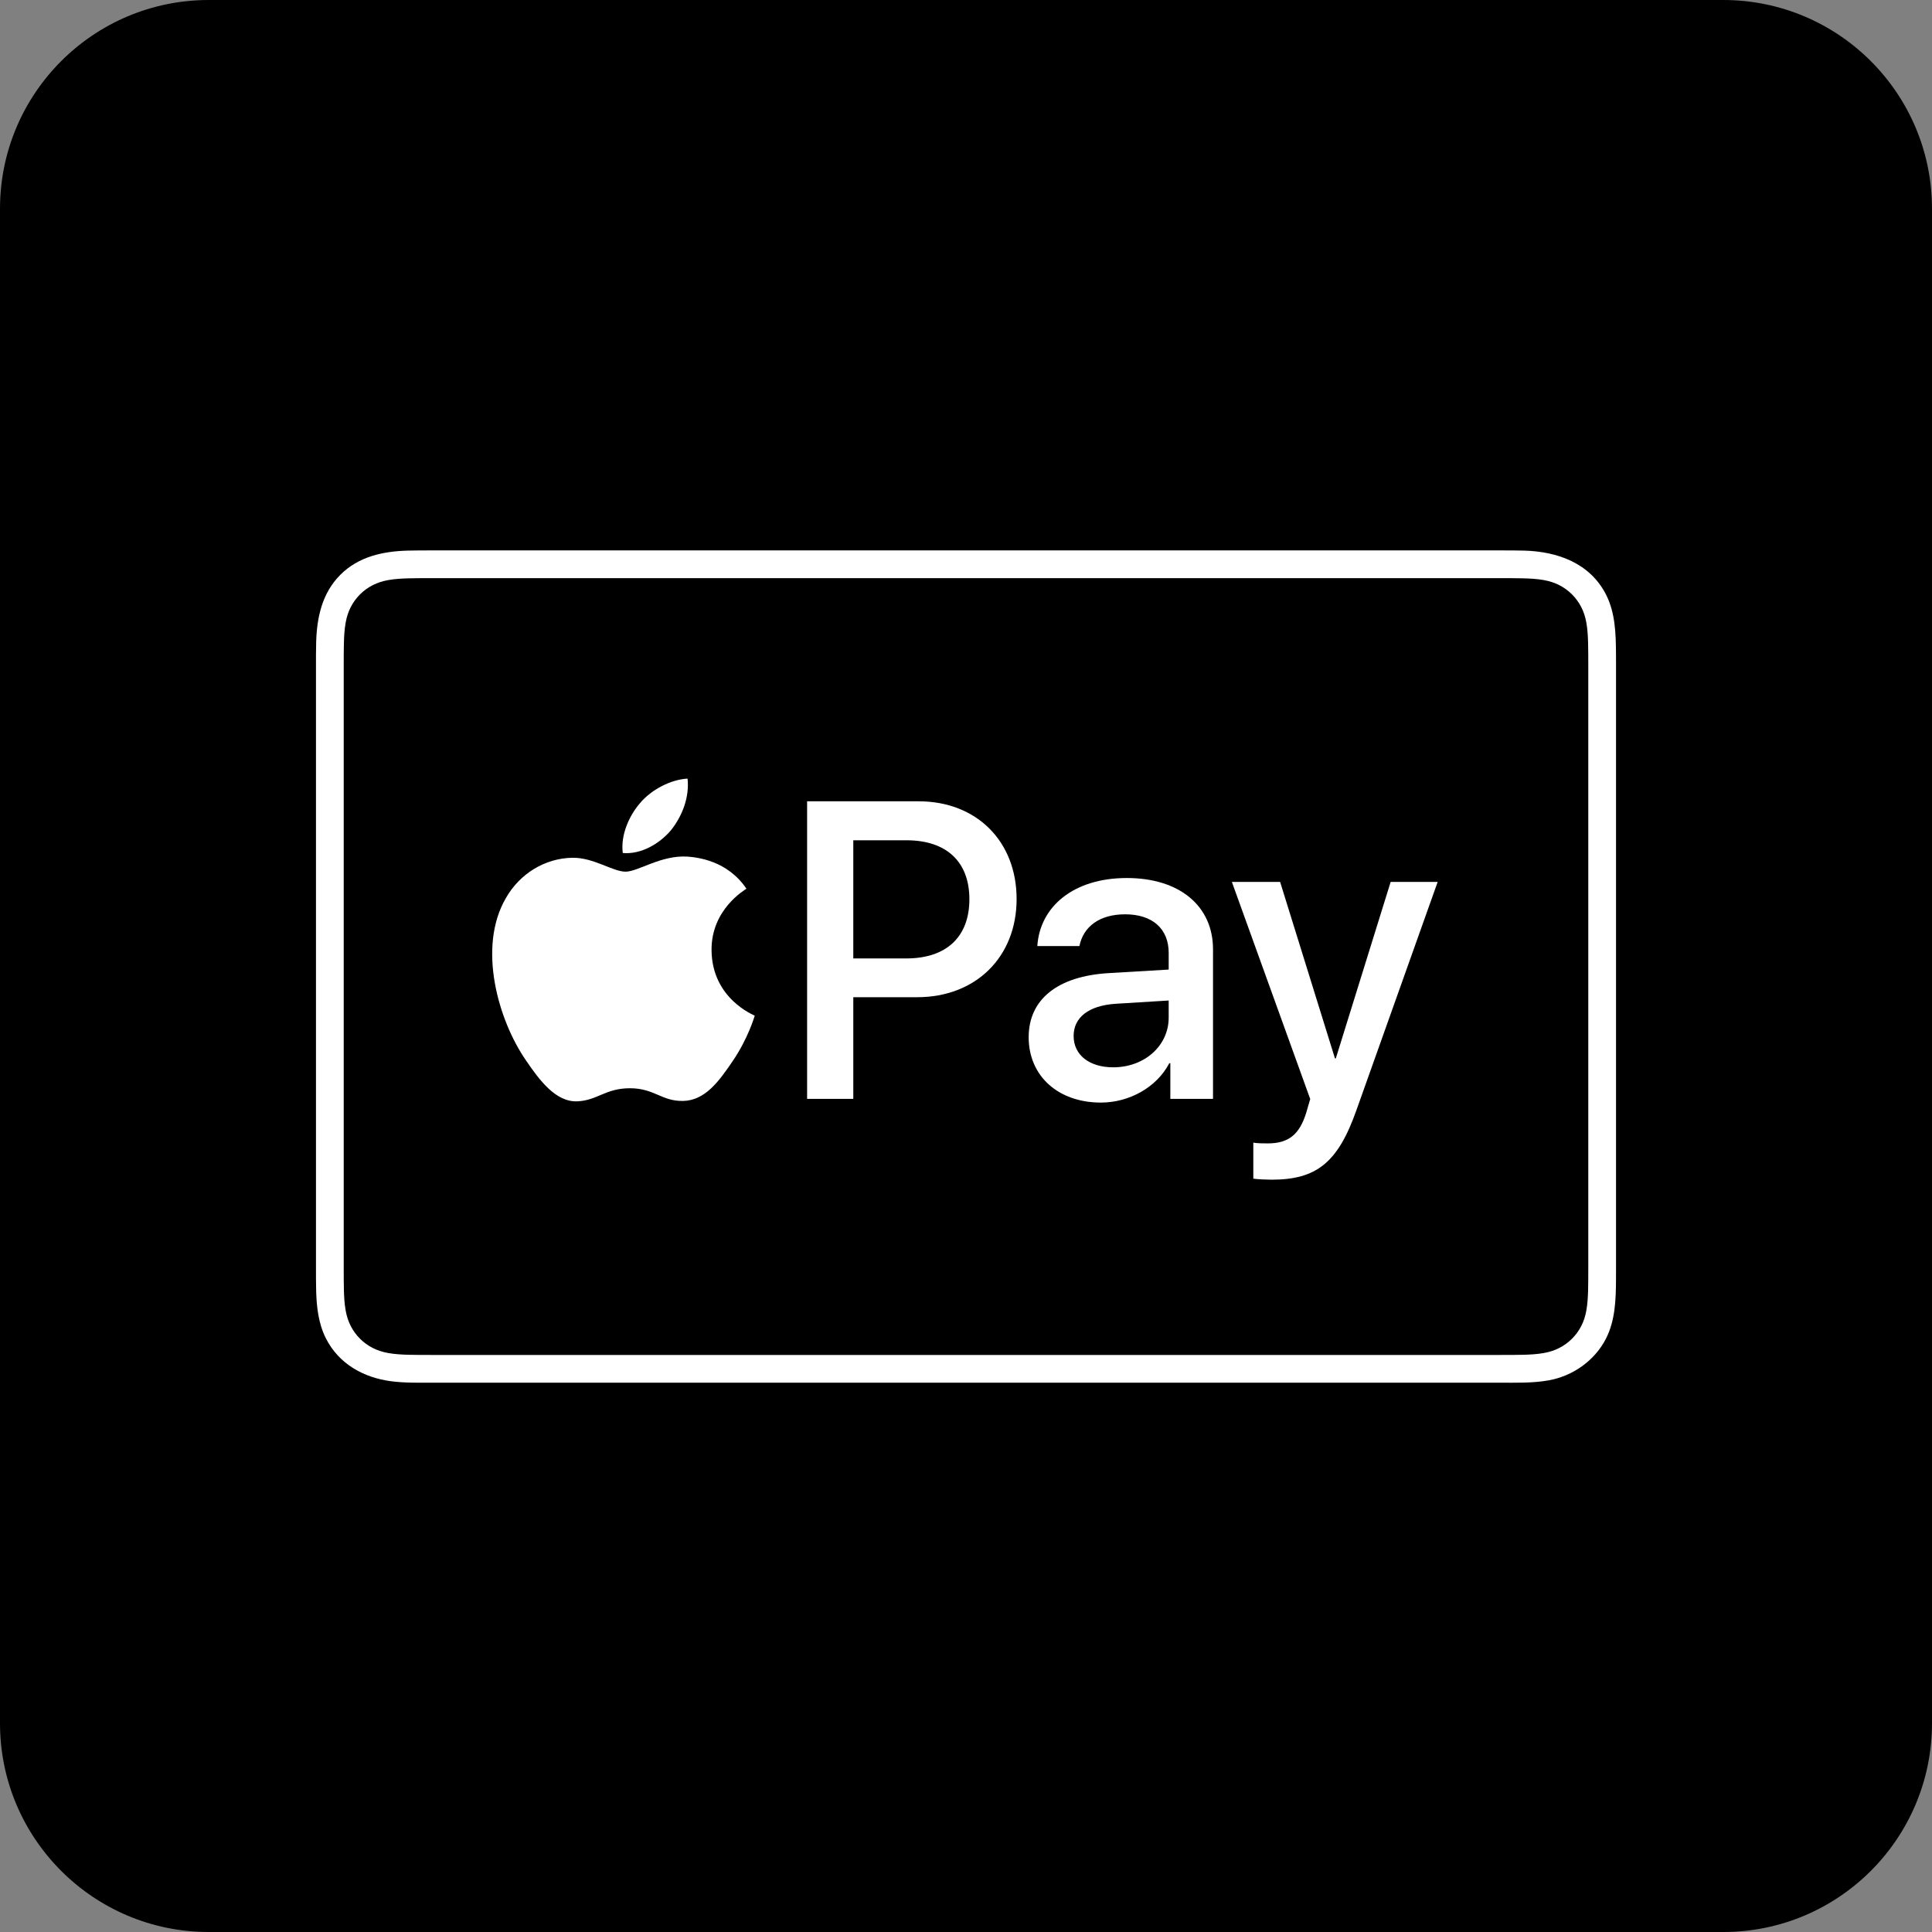 <svg id="Capa_1" enable-background="new 0 0 512.599 512.599" height="512" viewBox="0 0 512.599 512.599" width="512" xmlns="http://www.w3.org/2000/svg"><rect x="0" y="0" width="512.599" height="512.599" fill="#808080" stroke="none"/><g><path d="m457.21 512.599h-401.821c-30.59 0-55.389-24.799-55.389-55.389v-401.821c0-30.59 24.799-55.389 55.389-55.389h401.82c30.591 0 55.389 24.799 55.389 55.389v401.82c.001 30.591-24.798 55.39-55.388 55.39z"/><path d="m397.875 146.035h-283.151c-2.173 0-4.346-.007-6.518.052-6.58.179-13.053 1.565-17.905 6.417-4.834 4.834-6.237 11.286-6.418 17.905-.059 2.172-.049 4.345-.049 6.518v159.04c0 2.173-.008 4.346.049 6.518.113 4.306.61 8.734 2.604 12.651 3.432 6.742 9.98 10.385 17.3 11.339 3.62.472 7.294.382 10.937.382h283.151c4.324 0 8.732.14 13.006-.62 6.444-1.145 12.245-5.245 15.229-11.101 2.451-4.811 2.619-10.343 2.646-15.629.009-1.182.009-2.359.009-3.54v-159.04c0-1.181 0-2.36-.009-3.54-.04-5.288-.19-10.817-2.646-15.631-4.253-8.336-12.843-11.427-21.717-11.669-2.172-.059-4.345-.052-6.518-.052" fill="#fff"/><path d="m397.875 153.395 3.483.007c.944.006 1.887.017 2.836.042 1.651.045 3.581.134 5.381.457 1.564.282 2.877.71 4.136 1.351 1.243.632 2.381 1.46 3.376 2.453.998.999 1.827 2.14 2.467 3.397.637 1.249 1.063 2.555 1.343 4.131.322 1.78.411 3.716.456 5.376.026.938.038 1.875.043 2.835.009 1.16.008 2.32.008 3.483v159.039c0 1.163.001 2.321-.009 3.506-.004.937-.016 1.875-.042 2.814-.045 1.658-.134 3.593-.46 5.394-.276 1.554-.701 2.86-1.342 4.116-.638 1.253-1.466 2.393-2.46 3.386-1 1-2.135 1.826-3.393 2.463-1.25.638-2.559 1.066-4.108 1.345-1.836.327-3.848.417-5.363.458-.953.022-1.902.035-2.874.039-1.158.009-2.32.009-3.478.009h-283.151-.046c-1.145 0-2.292 0-3.458-.009-.95-.004-1.899-.017-2.816-.038-1.549-.042-3.562-.132-5.383-.457-1.562-.281-2.872-.709-4.138-1.355-1.246-.632-2.381-1.456-3.381-2.459-.993-.991-1.818-2.127-2.456-3.382-.638-1.254-1.065-2.564-1.346-4.137-.325-1.798-.414-3.725-.459-5.372-.025-.943-.036-1.886-.042-2.823l-.005-2.767.001-.731v-159.039l-.001-.731.005-2.761c.006-.943.017-1.886.042-2.828.045-1.649.134-3.577.461-5.389.279-1.559.706-2.869 1.348-4.129.632-1.246 1.459-2.384 2.457-3.381.994-.995 2.132-1.822 3.386-2.459 1.252-.638 2.565-1.066 4.127-1.347 1.8-.324 3.732-.413 5.387-.458.943-.025 1.886-.036 2.822-.042l3.495-.007z"/><g fill="#fff"><path d="m177.998 220.306c2.953-3.694 4.958-8.654 4.429-13.723-4.323.215-9.599 2.853-12.654 6.55-2.742 3.165-5.17 8.333-4.537 13.189 4.853.421 9.702-2.426 12.762-6.016"/><path d="m182.372 227.271c-7.048-.42-13.041 4-16.406 4-3.368 0-8.522-3.788-14.097-3.686-7.255.106-13.988 4.209-17.67 10.733-7.573 13.053-1.998 32.415 5.366 43.046 3.577 5.259 7.887 11.05 13.566 10.842 5.366-.211 7.469-3.474 13.992-3.474 6.517 0 8.412 3.474 14.092 3.369 5.891-.106 9.573-5.262 13.149-10.527 4.103-5.995 5.783-11.784 5.888-12.102-.105-.105-11.358-4.422-11.462-17.366-.107-10.839 8.834-15.994 9.255-16.314-5.049-7.467-12.938-8.309-15.673-8.521"/><path d="m243.741 212.602c15.319 0 25.986 10.56 25.986 25.933 0 15.429-10.887 26.043-26.37 26.043h-16.961v26.972h-12.254v-78.948zm-17.345 41.69h14.061c10.669 0 16.741-5.744 16.741-15.702 0-9.957-6.072-15.647-16.686-15.647h-14.116z"/><path d="m272.928 275.192c0-10.067 7.715-16.249 21.393-17.015l15.756-.93v-4.431c0-6.402-4.322-10.231-11.543-10.231-6.84 0-11.108 3.282-12.146 8.425h-11.161c.656-10.396 9.519-18.055 23.744-18.055 13.951 0 22.868 7.386 22.868 18.93v39.666h-11.325v-9.465h-.272c-3.337 6.401-10.615 10.449-18.164 10.449-11.271 0-19.15-7.003-19.15-17.343m37.149-5.197v-4.541l-14.171.875c-7.057.493-11.051 3.611-11.051 8.535 0 5.033 4.158 8.316 10.505 8.316 8.261 0 14.717-5.69 14.717-13.185"/><path d="m332.531 312.724v-9.575c.874.219 2.843.219 3.829.219 5.47 0 8.425-2.298 10.23-8.206 0-.11 1.04-3.502 1.04-3.557l-20.789-57.611h12.801l14.554 46.834h.218l14.554-46.834h12.474l-21.558 60.565c-4.922 13.952-10.612 18.438-22.539 18.438-.985 0-3.94-.109-4.814-.273"/></g></g></svg>